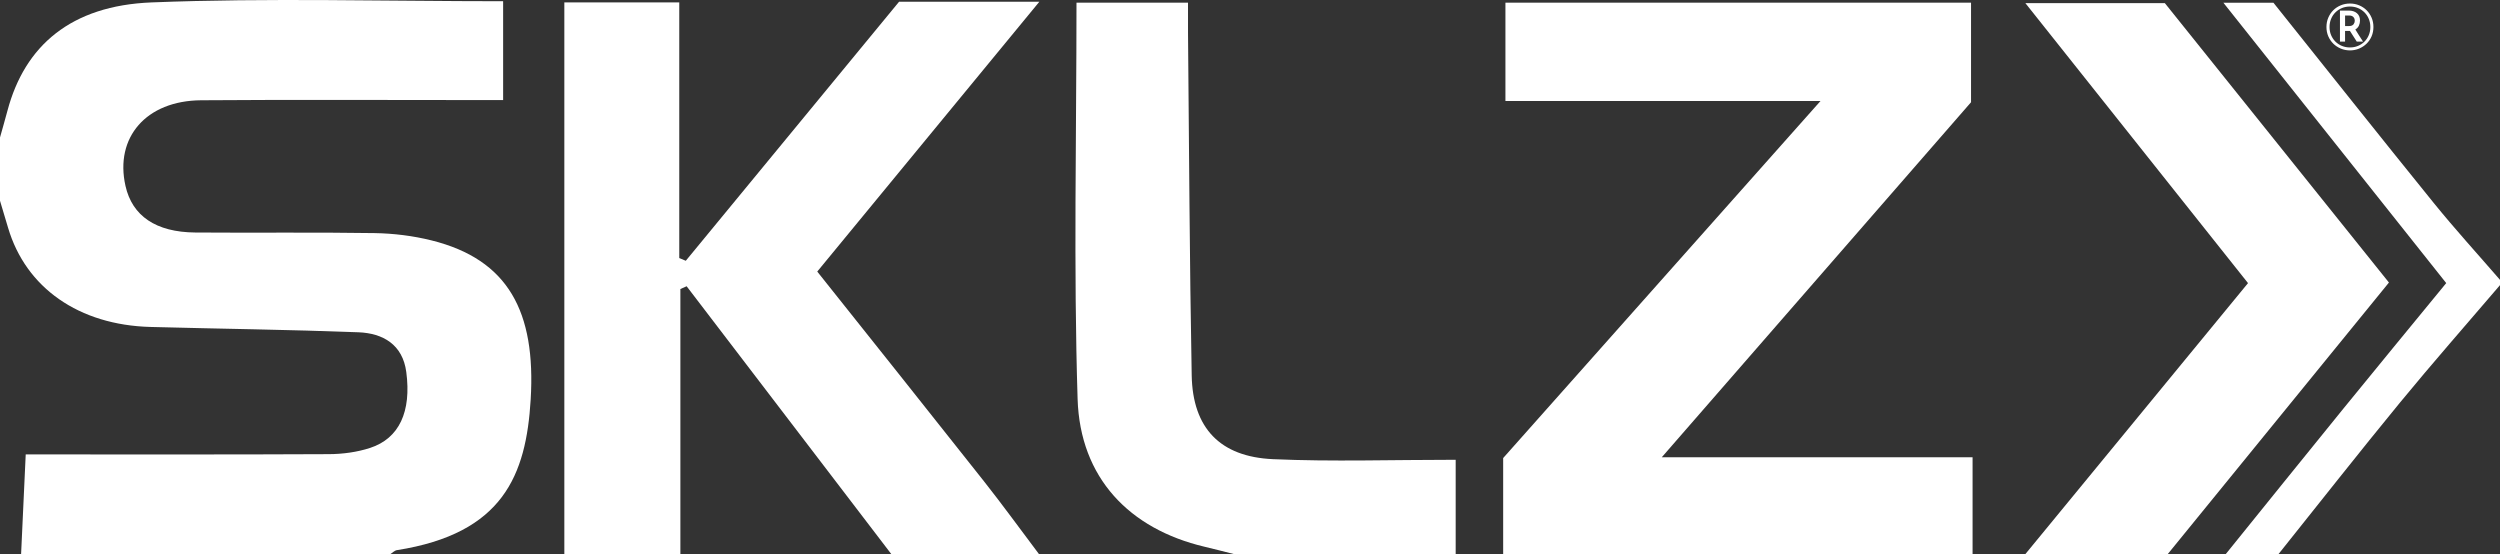 <?xml version="1.0" encoding="utf-8"?>
<!-- Generator: Adobe Illustrator 17.0.0, SVG Export Plug-In . SVG Version: 6.00 Build 0)  -->
<!DOCTYPE svg PUBLIC "-//W3C//DTD SVG 1.1//EN" "http://www.w3.org/Graphics/SVG/1.1/DTD/svg11.dtd">
<svg version="1.1" id="Layer_1" xmlns="http://www.w3.org/2000/svg" xmlns:xlink="http://www.w3.org/1999/xlink" x="0px" y="0px"
	 width="123.468px" height="27.367px" viewBox="0 0 123.468 27.367" enable-background="new 0 0 123.468 27.367"
	 xml:space="preserve">
<rect x="0" y="0" width="123.468" height="27.367" fill="#333333" stroke="none"/>
<g>
	<g id="_x33_Iw80b_1_">
		<g>
			<path fill="#FFFFFF" d="M0,6.789c0.124-0.443,0.252-0.884,0.37-1.328c0.852-3.2,3.13-5.184,7.115-5.342
				c5.751-0.228,11.518-0.058,17.363-0.058c0,1.607,0,3.145,0,4.881c-0.476,0-0.932,0-1.388,0c-4.51,0-9.02-0.024-13.53,0.01
				C7.22,4.972,5.659,6.784,6.197,9.18c0.333,1.484,1.497,2.287,3.451,2.303c2.949,0.024,5.898-0.018,8.846,0.029
				c0.943,0.015,1.905,0.133,2.819,0.361c3.787,0.943,5.157,3.516,4.896,7.856c-0.224,3.735-1.361,6.619-6.607,7.441
				c-0.116,0.018-0.218,0.13-0.326,0.197c-6.078,0-12.156,0-18.234,0c0.075-1.62,0.15-3.24,0.228-4.925
				c5.085,0,10.029,0.012,14.972-0.013c0.681-0.003,1.39-0.097,2.034-0.307c1.439-0.47,2.049-1.785,1.789-3.751
				c-0.179-1.355-1.151-1.914-2.365-1.961c-3.42-0.131-6.844-0.171-10.266-0.263c-3.536-0.094-6.158-1.929-7.036-4.901
				C0.268,10.802,0.133,10.358,0,9.915C0,8.873,0,7.831,0,6.789z"/>
			<path fill="#FFFFFF" d="M74.237,27.367c0-1.604,0-3.207,0-4.745c5.208-5.86,10.354-11.65,15.672-17.633c-5.307,0-10.39,0-15.56,0
				c0-1.679,0-3.217,0-4.857c7.627,0,15.272,0,22.995,0c0,1.61,0,3.199,0,4.917c-4.965,5.7-10.012,11.493-15.273,17.533
				c5.3,0,10.26,0,15.349,0c0,1.686,0,3.236,0,4.786C89.692,27.367,81.965,27.367,74.237,27.367z"/>
			<path fill="#FFFFFF" d="M27.871,27.367c0-9.054,0-18.109,0-27.249c1.915,0,3.715,0,5.676,0c0,4.193,0,8.41,0,12.626
				c0.107,0.045,0.215,0.09,0.322,0.135c3.497-4.247,6.994-8.494,10.534-12.794c2.189,0,4.421,0,6.928,0
				c-3.725,4.526-7.315,8.887-10.969,13.327c2.751,3.457,5.497,6.893,8.224,10.345c0.935,1.183,1.82,2.405,2.728,3.61
				c-2.431,0-4.862,0-7.293,0c-3.37-4.41-6.74-8.82-10.11-13.23c-0.103,0.045-0.206,0.091-0.309,0.136c0,4.365,0,8.729,0,13.094
				C31.692,27.367,29.782,27.367,27.871,27.367z"/>
			<path fill="#FFFFFF" d="M60.952,27.367c-0.49-0.123-0.979-0.251-1.47-0.367c-3.703-0.878-6.14-3.397-6.262-7.292
				c-0.203-6.486-0.055-12.984-0.055-19.576c1.643,0,3.477,0,5.507,0c0,0.509-0.004,1.01,0.001,1.51
				c0.055,5.634,0.076,11.269,0.182,16.903c0.049,2.59,1.393,4.016,4.015,4.132c2.933,0.13,5.876,0.03,9.022,0.03
				c0,1.749,0,3.205,0,4.661C68.246,27.367,64.599,27.367,60.952,27.367z"/>
			<path fill="#FFFFFF" d="M100.025,27.367c3.656-4.449,7.312-8.898,10.998-13.385c-3.65-4.59-7.251-9.119-10.996-13.828
				c2.461,0,4.65,0,6.888,0c3.65,4.55,7.334,9.143,11.068,13.8c-3.665,4.499-7.295,8.956-10.926,13.413
				C104.713,27.367,102.369,27.367,100.025,27.367z"/>
			<path fill="#FFFFFF" d="M123.468,14.082c-1.651,1.934-3.332,3.843-4.945,5.807c-2.027,2.469-3.999,4.983-5.995,7.477
				c-0.868,0-1.737,0-2.605,0c1.931-2.389,3.857-4.783,5.795-7.167c1.664-2.047,3.343-4.082,5.094-6.218
				c-3.656-4.6-7.277-9.156-11.006-13.847c0.924,0,1.643,0,2.472,0c2.606,3.26,5.243,6.586,7.914,9.885
				c1.052,1.299,2.182,2.537,3.276,3.802C123.468,13.909,123.468,13.996,123.468,14.082z"/>
		</g>
	</g>
	<g>
		<path fill="#FFFFFF" d="M116.057,2.489c-0.16,0-0.31-0.03-0.451-0.089s-0.264-0.14-0.369-0.242s-0.188-0.224-0.249-0.364
			c-0.061-0.141-0.091-0.294-0.091-0.46s0.03-0.32,0.091-0.462c0.061-0.142,0.144-0.265,0.249-0.369s0.228-0.184,0.369-0.242
			c0.141-0.058,0.291-0.087,0.451-0.087s0.31,0.029,0.451,0.087s0.264,0.138,0.369,0.242s0.188,0.226,0.249,0.369
			c0.061,0.142,0.091,0.296,0.091,0.462s-0.031,0.319-0.091,0.46c-0.061,0.141-0.144,0.262-0.249,0.364s-0.228,0.183-0.369,0.242
			C116.367,2.46,116.217,2.489,116.057,2.489z M116.057,2.343c0.142,0,0.274-0.025,0.395-0.075s0.228-0.121,0.32-0.211
			c0.092-0.09,0.163-0.197,0.215-0.32c0.052-0.123,0.078-0.257,0.078-0.402s-0.026-0.28-0.078-0.404s-0.124-0.232-0.215-0.322
			c-0.092-0.09-0.198-0.161-0.32-0.211c-0.121-0.05-0.253-0.075-0.395-0.075s-0.274,0.025-0.395,0.075
			c-0.121,0.05-0.228,0.121-0.32,0.211s-0.164,0.198-0.215,0.322c-0.052,0.124-0.078,0.259-0.078,0.404s0.026,0.279,0.078,0.402
			s0.124,0.23,0.215,0.32c0.092,0.09,0.198,0.161,0.32,0.211C115.783,2.318,115.915,2.343,116.057,2.343z M115.564,2.054V0.522
			h0.431c0.169,0,0.304,0.043,0.406,0.129s0.153,0.207,0.153,0.364c0,0.086-0.018,0.169-0.053,0.249
			c-0.036,0.08-0.095,0.144-0.178,0.191c0.062,0.101,0.122,0.197,0.18,0.289s0.125,0.195,0.202,0.311h-0.311l-0.338-0.529h-0.022
			h-0.218v0.529L115.564,2.054L115.564,2.054z M115.817,1.286h0.209c0.053,0,0.098-0.009,0.133-0.027
			c0.036-0.018,0.063-0.04,0.082-0.067s0.033-0.055,0.042-0.084s0.013-0.058,0.013-0.084c0-0.024-0.004-0.05-0.011-0.08
			s-0.022-0.058-0.042-0.084s-0.048-0.049-0.082-0.067c-0.034-0.018-0.079-0.027-0.135-0.027h-0.209V1.286z"/>
	</g>
</g>
</svg>
